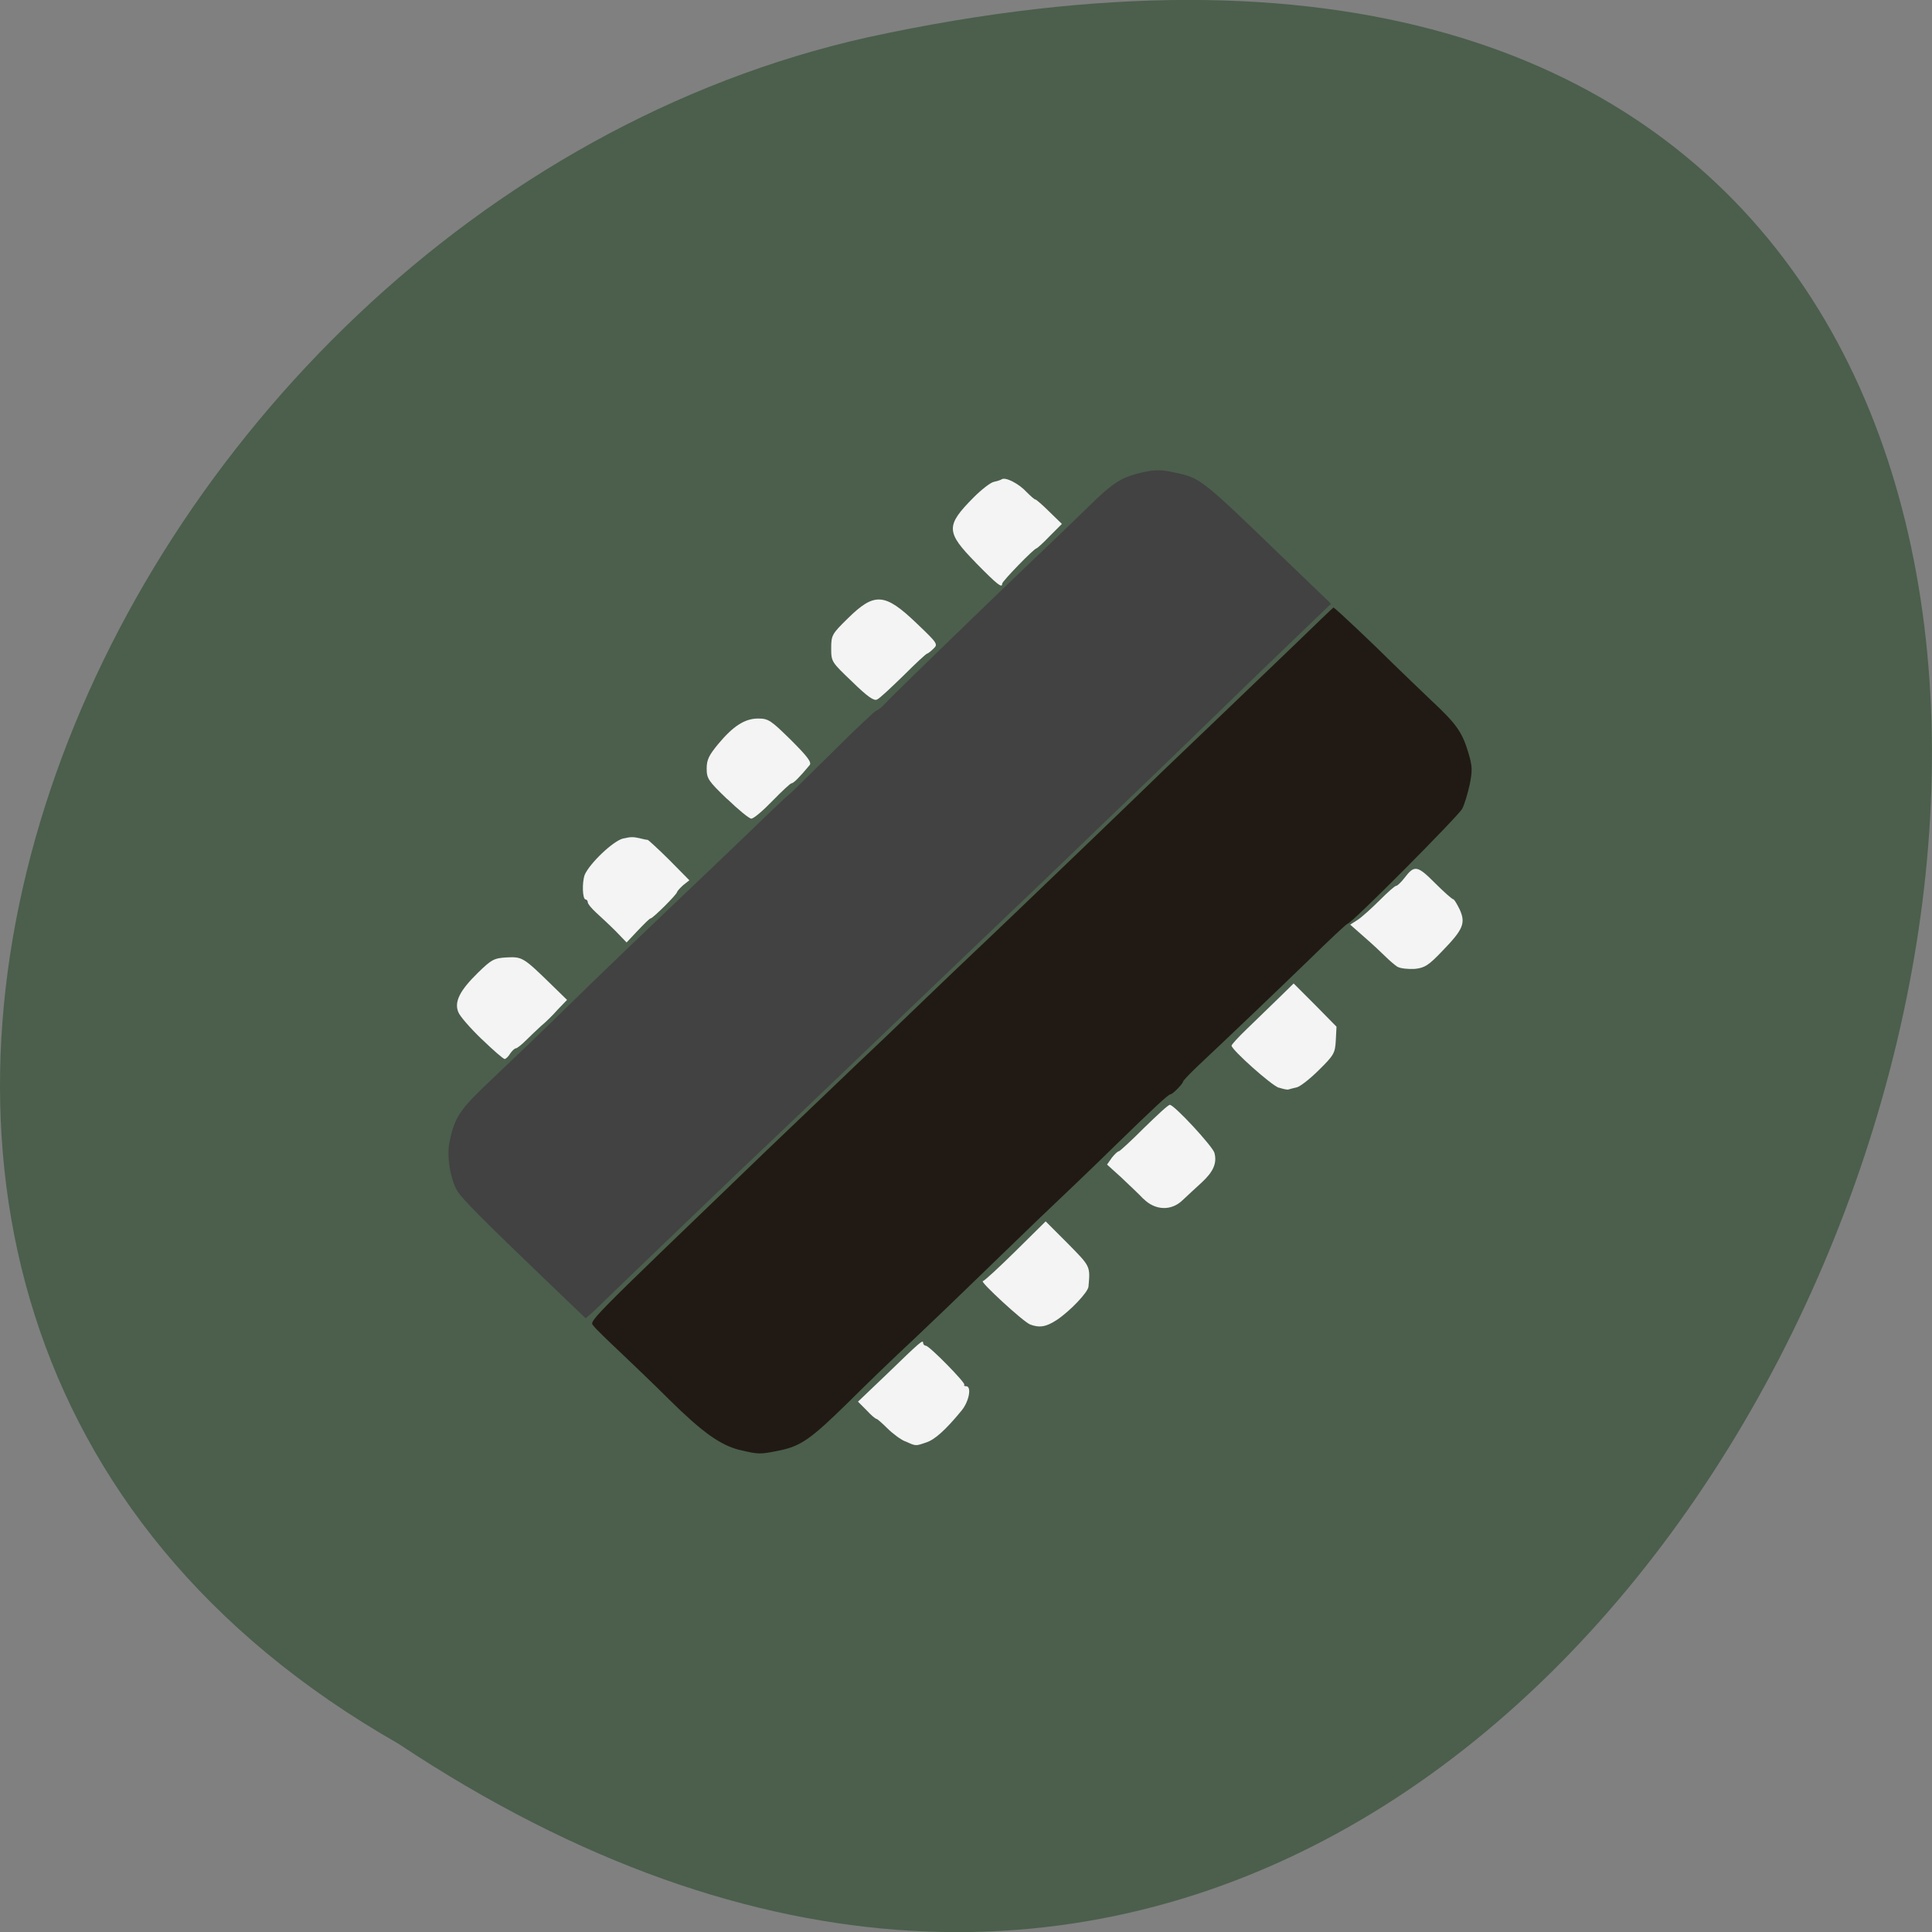 <svg xmlns="http://www.w3.org/2000/svg" viewBox="0 0 22 22"><rect x="0" y="0" width="22" height="22" fill="#808080" stroke="none"/><path d="m 4.535 19.855 c 16.539 10.996 26.727 -24.07 5.344 -19.43 c -8.836 1.98 -14.195 14.387 -5.344 19.43" fill="#4b5f4c"/><g fill-rule="evenodd"><path d="m 11.11 6.406 c -0.34 -0.348 -0.344 -0.418 -0.023 -0.742 c 0.09 -0.09 0.191 -0.168 0.227 -0.176 c 0.035 -0.008 0.078 -0.02 0.094 -0.031 c 0.043 -0.027 0.195 0.051 0.281 0.145 c 0.047 0.047 0.09 0.086 0.102 0.086 c 0.008 0 0.082 0.063 0.156 0.137 l 0.145 0.141 l -0.137 0.137 c -0.074 0.078 -0.145 0.141 -0.152 0.141 c -0.027 0 -0.391 0.375 -0.391 0.402 c 0 0.055 -0.051 0.016 -0.301 -0.238" fill="#f4f4f4"/><path d="m 6.184 14.547 c -0.66 -0.633 -0.914 -0.887 -0.973 -0.98 c -0.082 -0.129 -0.129 -0.41 -0.09 -0.574 c 0.059 -0.281 0.113 -0.359 0.512 -0.734 c 0.215 -0.203 0.574 -0.547 0.797 -0.766 c 0.426 -0.418 0.883 -0.855 1.684 -1.617 c 0.258 -0.246 0.559 -0.535 0.668 -0.641 c 0.109 -0.105 0.203 -0.191 0.207 -0.191 c 0.004 0 0.223 -0.215 0.488 -0.477 c 0.262 -0.262 0.492 -0.477 0.504 -0.477 c 0.016 0 0.063 -0.039 0.105 -0.086 c 0.09 -0.098 1.074 -1.051 1.641 -1.594 c 0.215 -0.203 0.512 -0.488 0.66 -0.633 c 0.293 -0.289 0.383 -0.344 0.637 -0.402 c 0.133 -0.027 0.203 -0.027 0.344 0.004 c 0.309 0.066 0.297 0.059 1.289 1.016 l 0.5 0.48 l -0.512 0.492 c -0.281 0.27 -0.605 0.582 -0.715 0.691 c -0.113 0.109 -0.391 0.379 -0.617 0.598 c -0.227 0.219 -0.59 0.566 -0.801 0.77 c -0.211 0.203 -0.68 0.656 -1.043 1 c -0.363 0.348 -0.836 0.797 -1.047 1 c -0.566 0.543 -1.07 1.027 -2.01 1.918 c -0.84 0.805 -1.453 1.395 -1.504 1.445 c -0.027 0.027 -0.09 0.09 -0.141 0.137 l -0.098 0.086" fill="#424242"/><path d="m 8.426 16.512 c -0.223 -0.055 -0.43 -0.203 -0.809 -0.578 c -0.176 -0.176 -0.434 -0.422 -0.57 -0.551 c -0.133 -0.125 -0.262 -0.25 -0.285 -0.281 c -0.051 -0.066 -0.148 0.035 1.949 -1.984 c 0.371 -0.355 0.852 -0.813 1.063 -1.016 c 0.211 -0.199 0.441 -0.418 0.512 -0.488 c 0.07 -0.066 0.336 -0.324 0.594 -0.57 c 0.668 -0.633 0.648 -0.617 1.496 -1.43 c 0.422 -0.406 0.816 -0.785 0.875 -0.844 c 0.199 -0.188 1.027 -0.984 1.48 -1.418 c 0.246 -0.238 0.449 -0.434 0.453 -0.434 c 0.016 0 0.457 0.418 0.688 0.648 c 0.098 0.094 0.281 0.273 0.418 0.402 c 0.297 0.277 0.359 0.367 0.43 0.602 c 0.047 0.156 0.047 0.207 0.016 0.363 c -0.023 0.102 -0.059 0.227 -0.086 0.277 c -0.047 0.086 -1.262 1.309 -1.305 1.309 c -0.012 0 -0.207 0.184 -0.438 0.41 c -0.387 0.375 -0.887 0.852 -1.277 1.219 c -0.086 0.082 -0.16 0.16 -0.16 0.172 c 0 0.02 -0.117 0.141 -0.141 0.141 c -0.023 0 -0.16 0.125 -0.633 0.586 c -0.25 0.246 -0.648 0.625 -0.879 0.844 c -0.23 0.223 -0.555 0.535 -0.719 0.695 c -0.164 0.16 -0.473 0.457 -0.688 0.66 c -0.219 0.203 -0.559 0.531 -0.758 0.73 c -0.426 0.418 -0.535 0.492 -0.785 0.543 c -0.215 0.043 -0.23 0.043 -0.441 -0.008" fill="#211a14"/><g fill="#f4f4f4"><path d="m 15.914 11.01 c -0.031 -0.02 -0.094 -0.074 -0.137 -0.117 c -0.043 -0.043 -0.152 -0.145 -0.242 -0.223 l -0.16 -0.141 l 0.086 -0.055 c 0.047 -0.031 0.16 -0.133 0.25 -0.223 c 0.09 -0.09 0.172 -0.164 0.188 -0.164 c 0.012 0 0.055 -0.039 0.094 -0.09 c 0.113 -0.148 0.145 -0.145 0.348 0.059 c 0.102 0.102 0.195 0.184 0.207 0.184 c 0.012 0 0.043 0.055 0.074 0.117 c 0.07 0.156 0.039 0.227 -0.195 0.469 c -0.16 0.168 -0.203 0.195 -0.316 0.207 c -0.074 0.004 -0.16 -0.004 -0.195 -0.023"/><path d="m 14.563 12.387 c -0.09 -0.031 -0.539 -0.434 -0.539 -0.48 c 0 -0.012 0.074 -0.094 0.172 -0.188 c 0.094 -0.09 0.254 -0.246 0.355 -0.344 l 0.18 -0.176 l 0.246 0.246 l 0.242 0.246 l -0.008 0.156 c -0.008 0.145 -0.02 0.168 -0.195 0.34 c -0.102 0.102 -0.215 0.188 -0.25 0.195 c -0.039 0.008 -0.078 0.02 -0.09 0.023 c -0.012 0.008 -0.063 -0.004 -0.113 -0.02"/><path d="m 13.02 13.652 c -0.051 -0.055 -0.168 -0.164 -0.254 -0.246 l -0.16 -0.145 l 0.055 -0.078 c 0.031 -0.039 0.066 -0.074 0.082 -0.074 c 0.012 -0.004 0.141 -0.121 0.285 -0.266 c 0.145 -0.141 0.273 -0.262 0.293 -0.262 c 0.051 0 0.488 0.473 0.508 0.547 c 0.031 0.117 -0.012 0.215 -0.148 0.34 c -0.07 0.063 -0.164 0.152 -0.215 0.199 c -0.129 0.125 -0.313 0.117 -0.445 -0.016"/><path d="m 11.727 15.08 c -0.078 -0.031 -0.578 -0.492 -0.535 -0.492 c 0.016 0 0.184 -0.156 0.371 -0.34 l 0.344 -0.34 l 0.254 0.254 c 0.258 0.262 0.254 0.254 0.234 0.488 c -0.004 0.063 -0.207 0.277 -0.359 0.379 c -0.125 0.082 -0.199 0.094 -0.313 0.051"/><path d="m 10.309 16.414 c -0.051 -0.02 -0.145 -0.09 -0.203 -0.148 c -0.063 -0.063 -0.117 -0.109 -0.125 -0.109 c -0.012 0 -0.063 -0.043 -0.113 -0.098 l -0.098 -0.098 l 0.324 -0.309 c 0.387 -0.375 0.418 -0.402 0.418 -0.359 c 0 0.016 0.016 0.031 0.031 0.031 c 0.039 0 0.457 0.426 0.438 0.445 c -0.008 0.008 0 0.016 0.02 0.016 c 0.066 0 0.035 0.172 -0.051 0.277 c -0.18 0.219 -0.305 0.332 -0.402 0.363 c -0.125 0.043 -0.117 0.043 -0.238 -0.012"/><path d="m 5.484 11.832 c -0.129 -0.125 -0.25 -0.262 -0.266 -0.309 c -0.047 -0.117 0.02 -0.246 0.223 -0.445 c 0.156 -0.152 0.184 -0.168 0.332 -0.176 c 0.176 -0.008 0.188 0 0.516 0.32 l 0.168 0.164 l -0.105 0.109 c -0.055 0.063 -0.141 0.148 -0.191 0.188 c -0.047 0.043 -0.125 0.117 -0.172 0.164 c -0.051 0.051 -0.102 0.09 -0.113 0.09 c -0.016 0 -0.043 0.027 -0.066 0.059 c -0.02 0.035 -0.051 0.063 -0.063 0.063 c -0.016 0 -0.133 -0.102 -0.262 -0.227"/><path d="m 7.01 10.602 c -0.07 -0.07 -0.172 -0.164 -0.223 -0.211 c -0.051 -0.047 -0.094 -0.098 -0.094 -0.117 c 0 -0.016 -0.012 -0.031 -0.023 -0.031 c -0.039 0 -0.043 -0.195 -0.012 -0.281 c 0.055 -0.129 0.324 -0.387 0.438 -0.414 c 0.09 -0.02 0.117 -0.02 0.199 0 c 0.031 0.008 0.07 0.016 0.082 0.016 c 0.008 0.004 0.121 0.105 0.246 0.23 l 0.227 0.23 l -0.07 0.055 c -0.035 0.031 -0.066 0.066 -0.07 0.078 c 0 0.027 -0.277 0.301 -0.301 0.301 c -0.012 0 -0.074 0.063 -0.145 0.137 l -0.129 0.137"/><path d="m 8.281 9.1 c -0.215 -0.207 -0.234 -0.234 -0.234 -0.348 c 0 -0.102 0.027 -0.152 0.129 -0.277 c 0.172 -0.207 0.305 -0.293 0.457 -0.293 c 0.117 0 0.145 0.02 0.375 0.246 c 0.188 0.188 0.238 0.254 0.211 0.285 c -0.117 0.141 -0.184 0.207 -0.207 0.207 c -0.012 0 -0.109 0.09 -0.219 0.203 c -0.105 0.109 -0.211 0.199 -0.238 0.199 c -0.023 0 -0.148 -0.102 -0.273 -0.223"/><path d="m 9.703 7.762 c -0.234 -0.223 -0.238 -0.227 -0.238 -0.379 c 0 -0.148 0.008 -0.164 0.188 -0.34 c 0.305 -0.301 0.422 -0.293 0.785 0.055 c 0.238 0.227 0.246 0.238 0.191 0.289 c -0.031 0.031 -0.063 0.055 -0.07 0.055 c -0.012 0 -0.133 0.113 -0.27 0.25 c -0.141 0.137 -0.273 0.262 -0.301 0.273 c -0.035 0.02 -0.109 -0.031 -0.285 -0.203"/></g></g></svg>